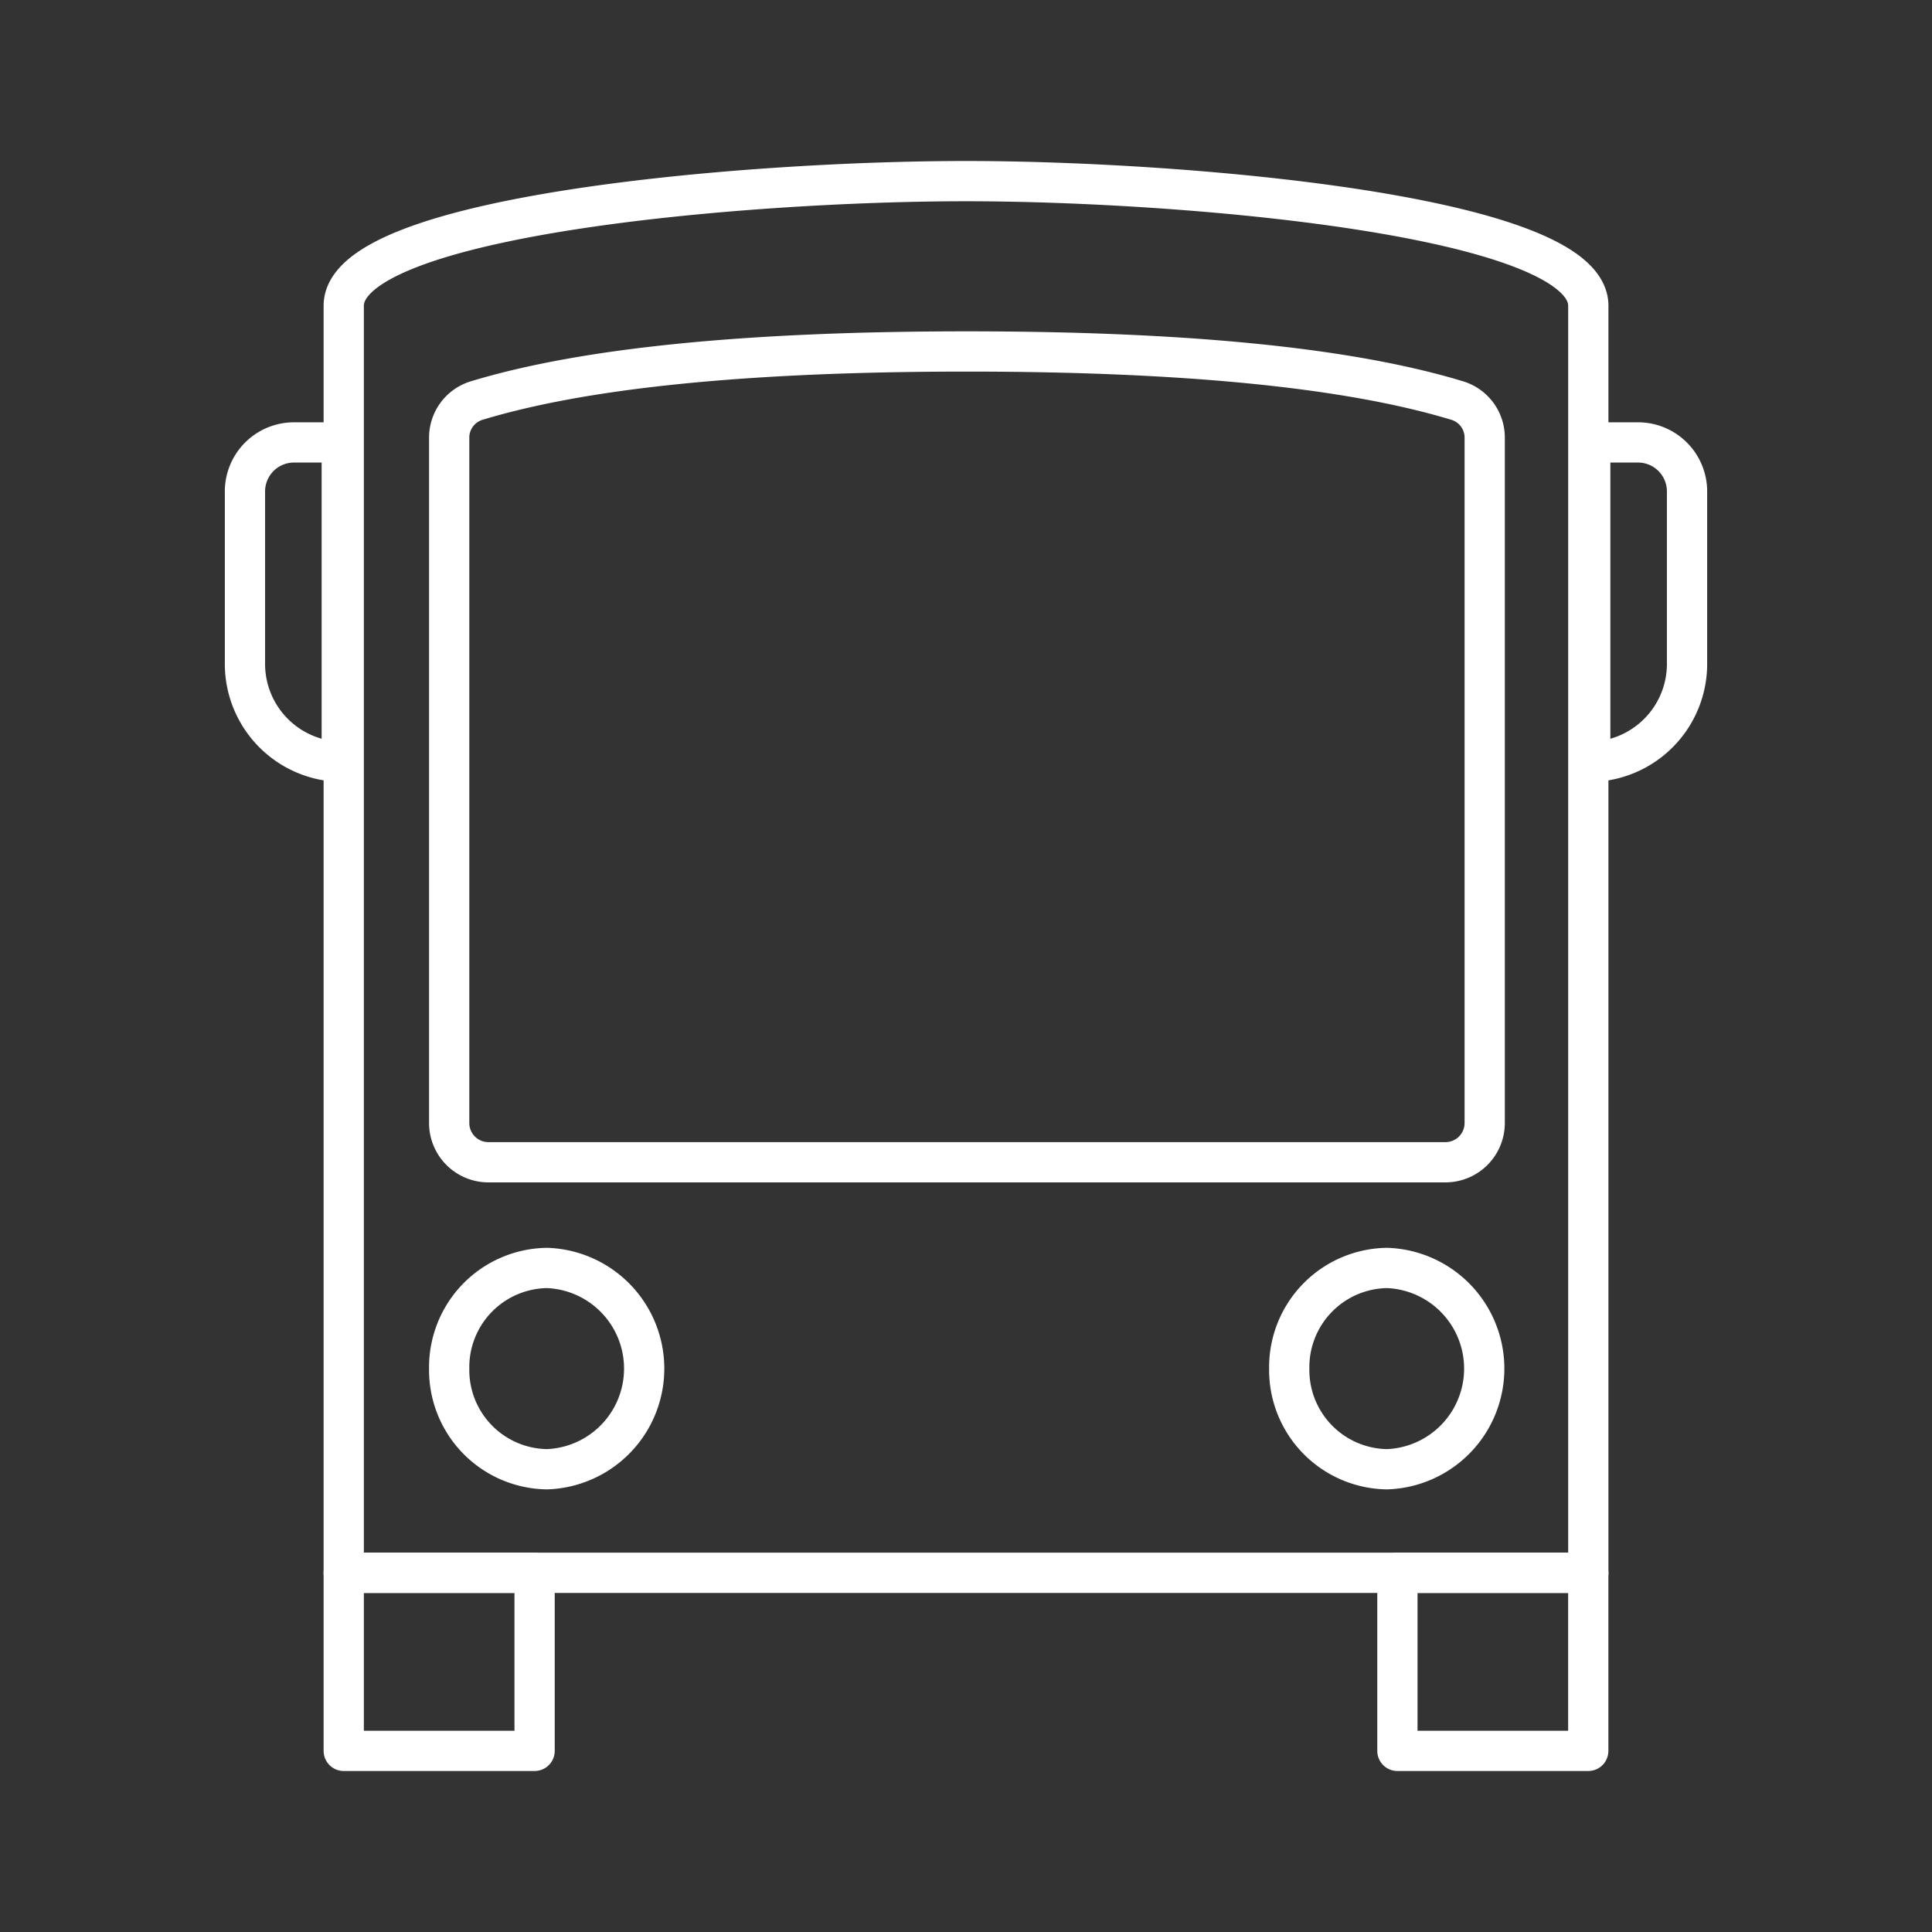 <svg viewBox="0 0 48 48" xmlns="http://www.w3.org/2000/svg">
 <rect x="0" y="0" width="48" height="48" fill="#333333" stroke="none"/>
 <defs>
  <style>.a{fill:none;stroke:#fff;stroke-linecap:round;stroke-linejoin:round;}</style>
 </defs>
 <rect class="a" x="8.54" y="39.076" width="4.742" height="4.424"/>
 <rect class="a" x="34.718" y="39.076" width="4.742" height="4.424"/>
 <path class="a" d="m7.289 10.992h1.202v7.935a2.433 2.433 0 0 1-2.405-2.462v-4.242a1.218 1.218 0 0 1 1.202-1.231z"/>
 <path class="a" d="m40.711 10.992h-1.202v7.935a2.433 2.433 0 0 0 2.405-2.462v-4.242a1.218 1.218 0 0 0-1.202-1.231z"/>
 <path class="a" d="M24,4.5c-5.511,0-15.46.856-15.46,3.097V39.076h30.921V7.597C39.461,5.356,29.439,4.5,24,4.5Zm.024,4.232q8.185,0,12.197,1.225a.961.961,0,0,1,.666.926V27.901a.975.975,0,0,1-.975.975H12.135a.975.975,0,0,1-.975-.975l0-17.018a.961.961,0,0,1,.666-.926q4.015-1.225,12.197-1.225Zm-10.435,22.77a2.502,2.502,0,0,1,0,5.001h0a2.465,2.465,0,0,1-2.429-2.5h0A2.465,2.465,0,0,1,13.589,31.502Zm20.871,0a2.502,2.502,0,0,1,0,5.001h0a2.465,2.465,0,0,1-2.429-2.5h0A2.465,2.465,0,0,1,34.46,31.502Z"/>
</svg>
